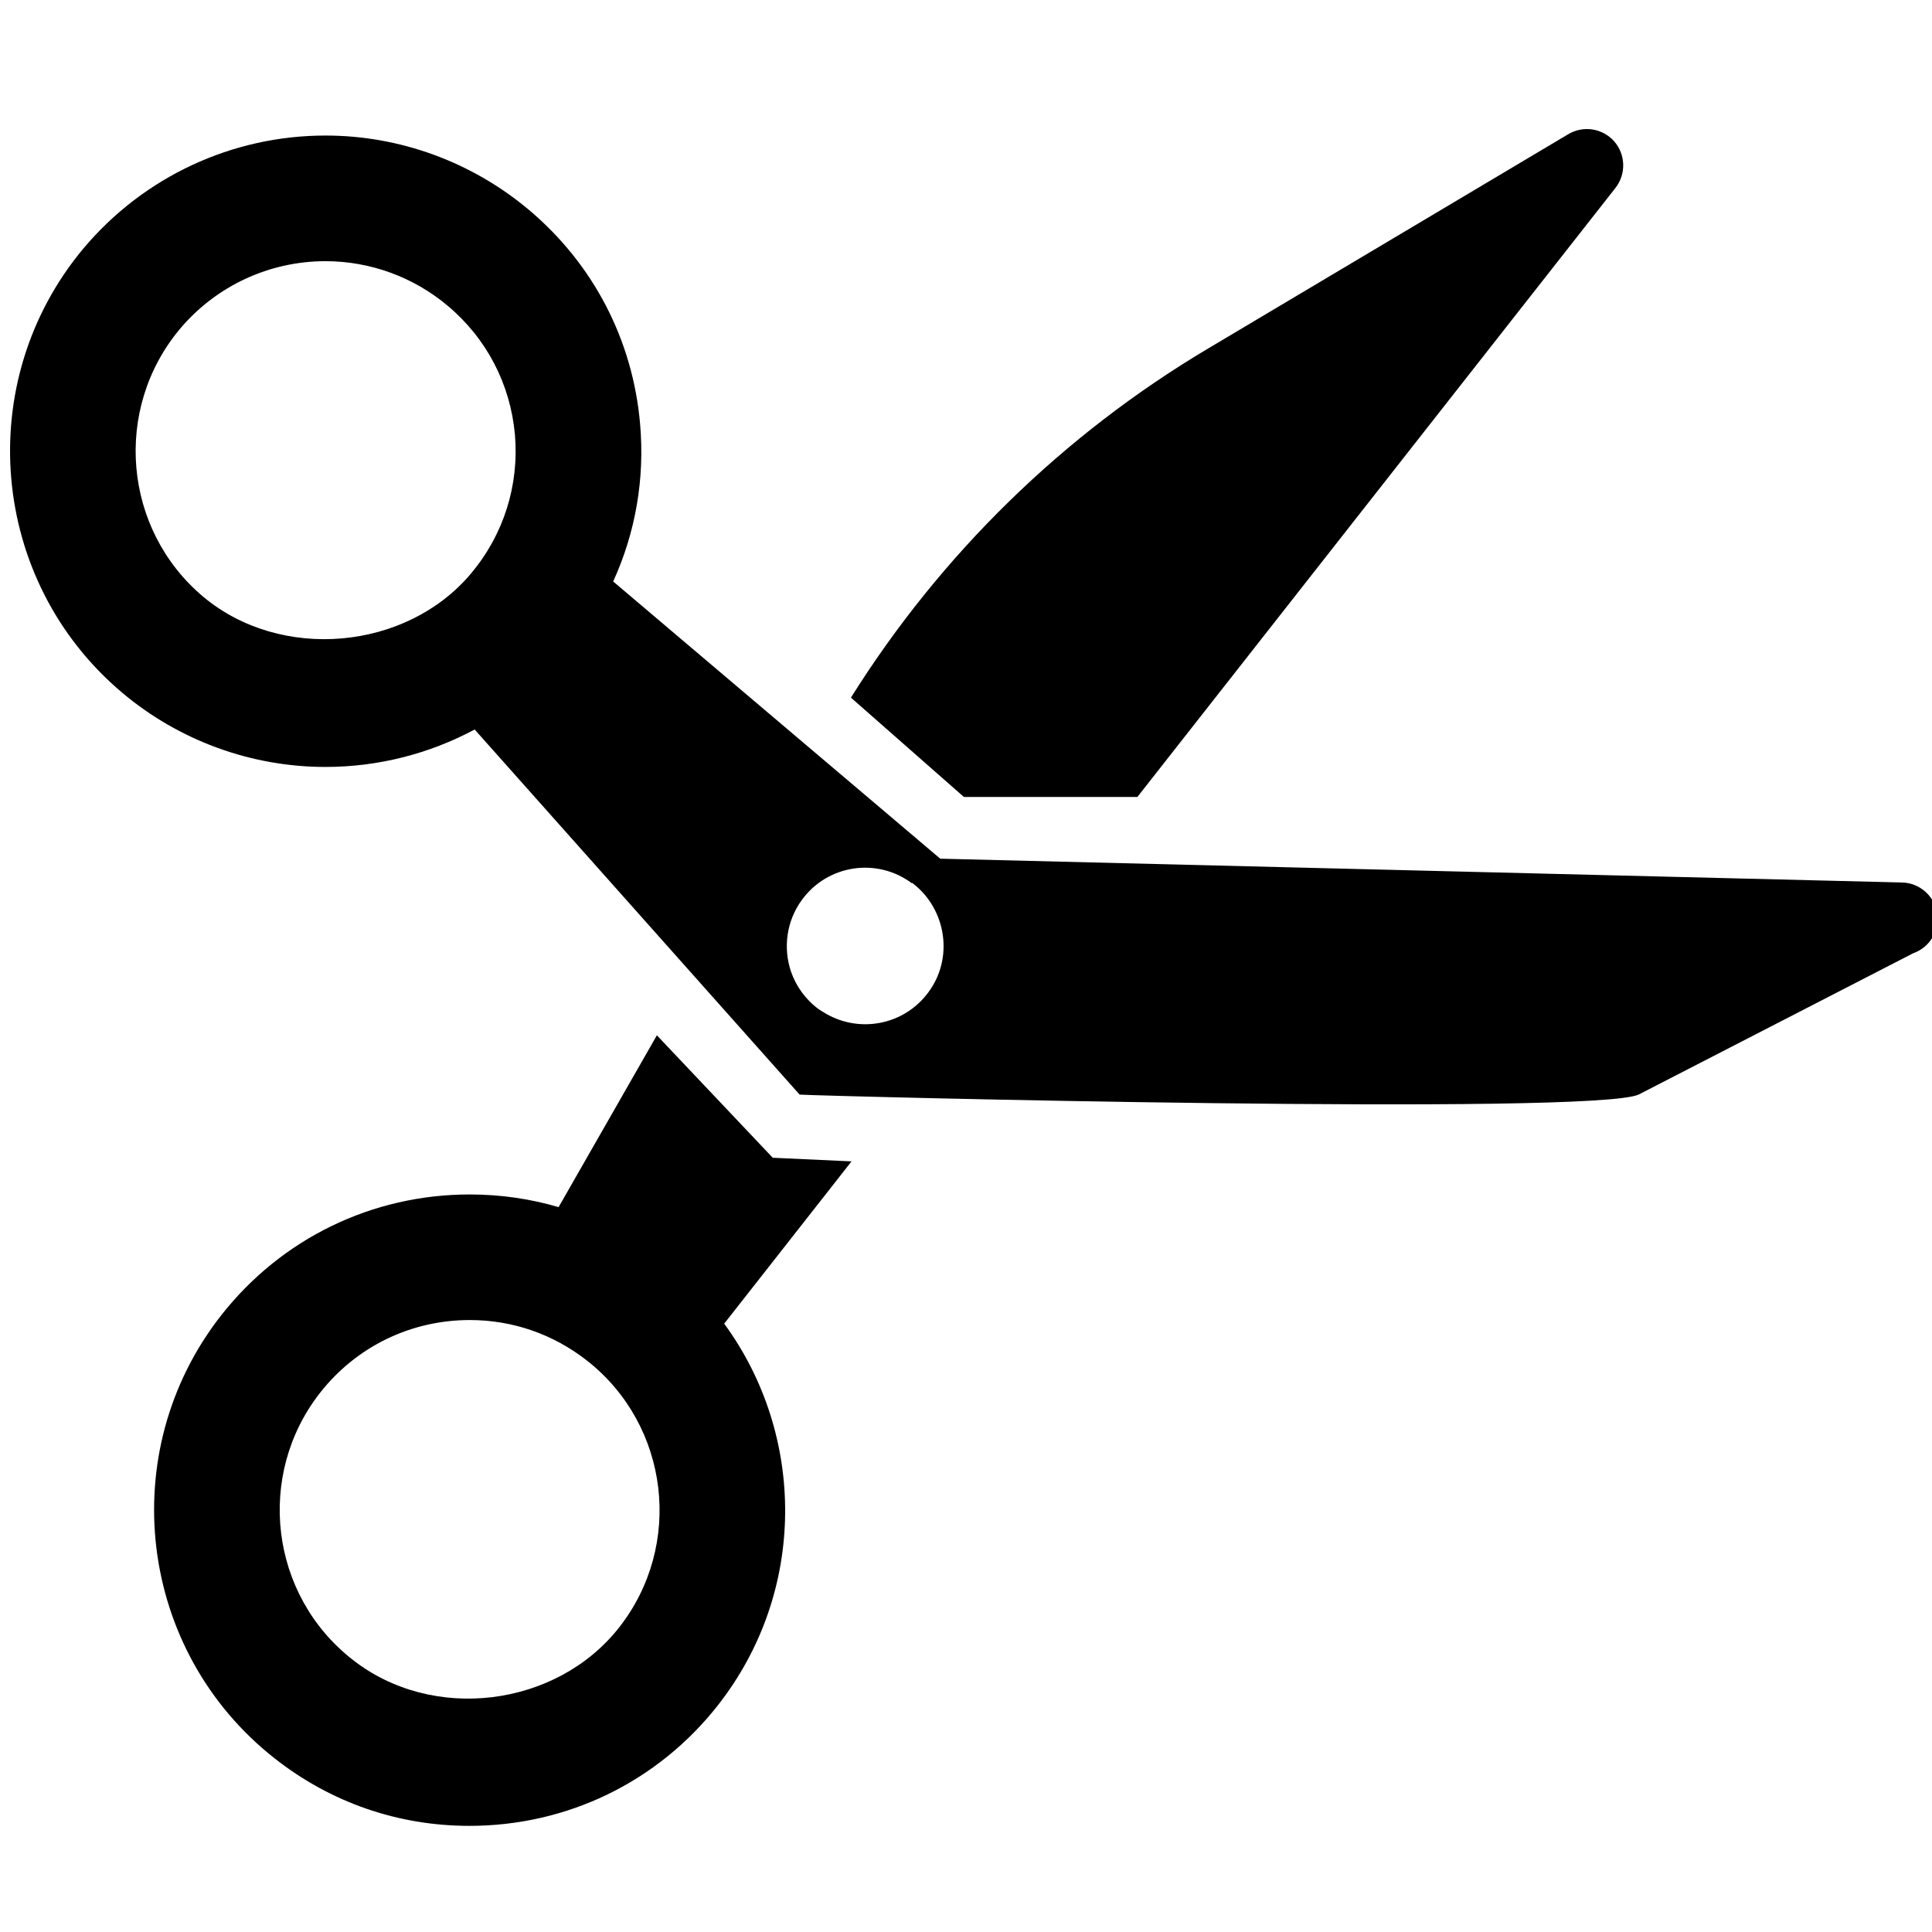 <?xml version="1.0" encoding="utf-8"?>
<!-- Generator: Adobe Illustrator 17.0.0, SVG Export Plug-In . SVG Version: 6.00 Build 0)  -->
<!DOCTYPE svg PUBLIC "-//W3C//DTD SVG 1.1//EN" "http://www.w3.org/Graphics/SVG/1.1/DTD/svg11.dtd">
<svg version="1.1" id="Layer_1" xmlns="http://www.w3.org/2000/svg" xmlns:xlink="http://www.w3.org/1999/xlink" x="0px" y="0px"
	 width="32px" height="32px" viewBox="0 0 32 32" enable-background="new 0 0 32 32" xml:space="preserve">
<g>
	<path d="M18.838,13.201l7.918-10.087c0.18-0.23,0.171-0.554-0.019-0.772c-0.194-0.219-0.514-0.268-0.764-0.118l-5.959,3.546
		c-2.408,1.431-4.434,3.415-5.92,5.785l1.871,1.645H18.838z"/>
	<path d="M12.799,19.176l-1.919-2.028l-1.628,2.846c-0.471-0.139-0.966-0.21-1.471-0.21c-1.618,0-3.118,0.729-4.117,2.001
		c-1.778,2.268-1.381,5.561,0.887,7.341c0.928,0.73,2.044,1.116,3.224,1.116c1.619,0,3.119-0.727,4.117-1.999
		c1.478-1.885,1.454-4.475,0.103-6.319l2.109-2.688L12.799,19.176z M10.253,26.958c-1.039,1.32-3.089,1.576-4.416,0.529
		c-1.367-1.069-1.605-3.054-0.535-4.419c0.601-0.765,1.504-1.204,2.479-1.204c0.71,0,1.381,0.233,1.943,0.673
		C11.087,23.608,11.326,25.592,10.253,26.958z"/>
	<path d="M32.085,15.126c-0.045-0.287-0.291-0.502-0.579-0.509l-15.911-0.394h-0.021l-5.418-4.592
		c0.369-0.807,0.526-1.7,0.446-2.608c-0.12-1.392-0.775-2.651-1.845-3.55C7.813,2.681,6.62,2.245,5.392,2.245
		c-1.546,0-3.007,0.68-4.005,1.864c-1.851,2.209-1.564,5.513,0.64,7.367c0.941,0.792,2.136,1.227,3.364,1.227
		c0.875,0,1.721-0.219,2.471-0.62l0,0l5.382,6.047c0.5,0.029,13.152,0.35,13.9-0.002l4.546-2.34
		C31.964,15.691,32.131,15.413,32.085,15.126z M7.8,9.501c-1.072,1.275-3.151,1.459-4.435,0.382
		C2.039,8.768,1.868,6.776,2.981,5.447c0.6-0.712,1.479-1.121,2.411-1.121c0.74,0,1.459,0.263,2.025,0.74
		c0.644,0.541,1.037,1.298,1.112,2.135C8.6,8.039,8.342,8.856,7.8,9.501z M15.377,16.435c-0.409,0.558-1.178,0.692-1.752,0.321
		h-0.002c-0.021-0.014-0.043-0.027-0.065-0.042c-0.219-0.162-0.373-0.38-0.456-0.62c-0.132-0.39-0.08-0.836,0.183-1.193
		c0.425-0.579,1.237-0.701,1.812-0.276c0.006,0.003,0.011-0.002,0.016,0.002c0.288,0.218,0.46,0.539,0.504,0.871
		C15.66,15.817,15.585,16.156,15.377,16.435z"/>
</g>
</svg>
